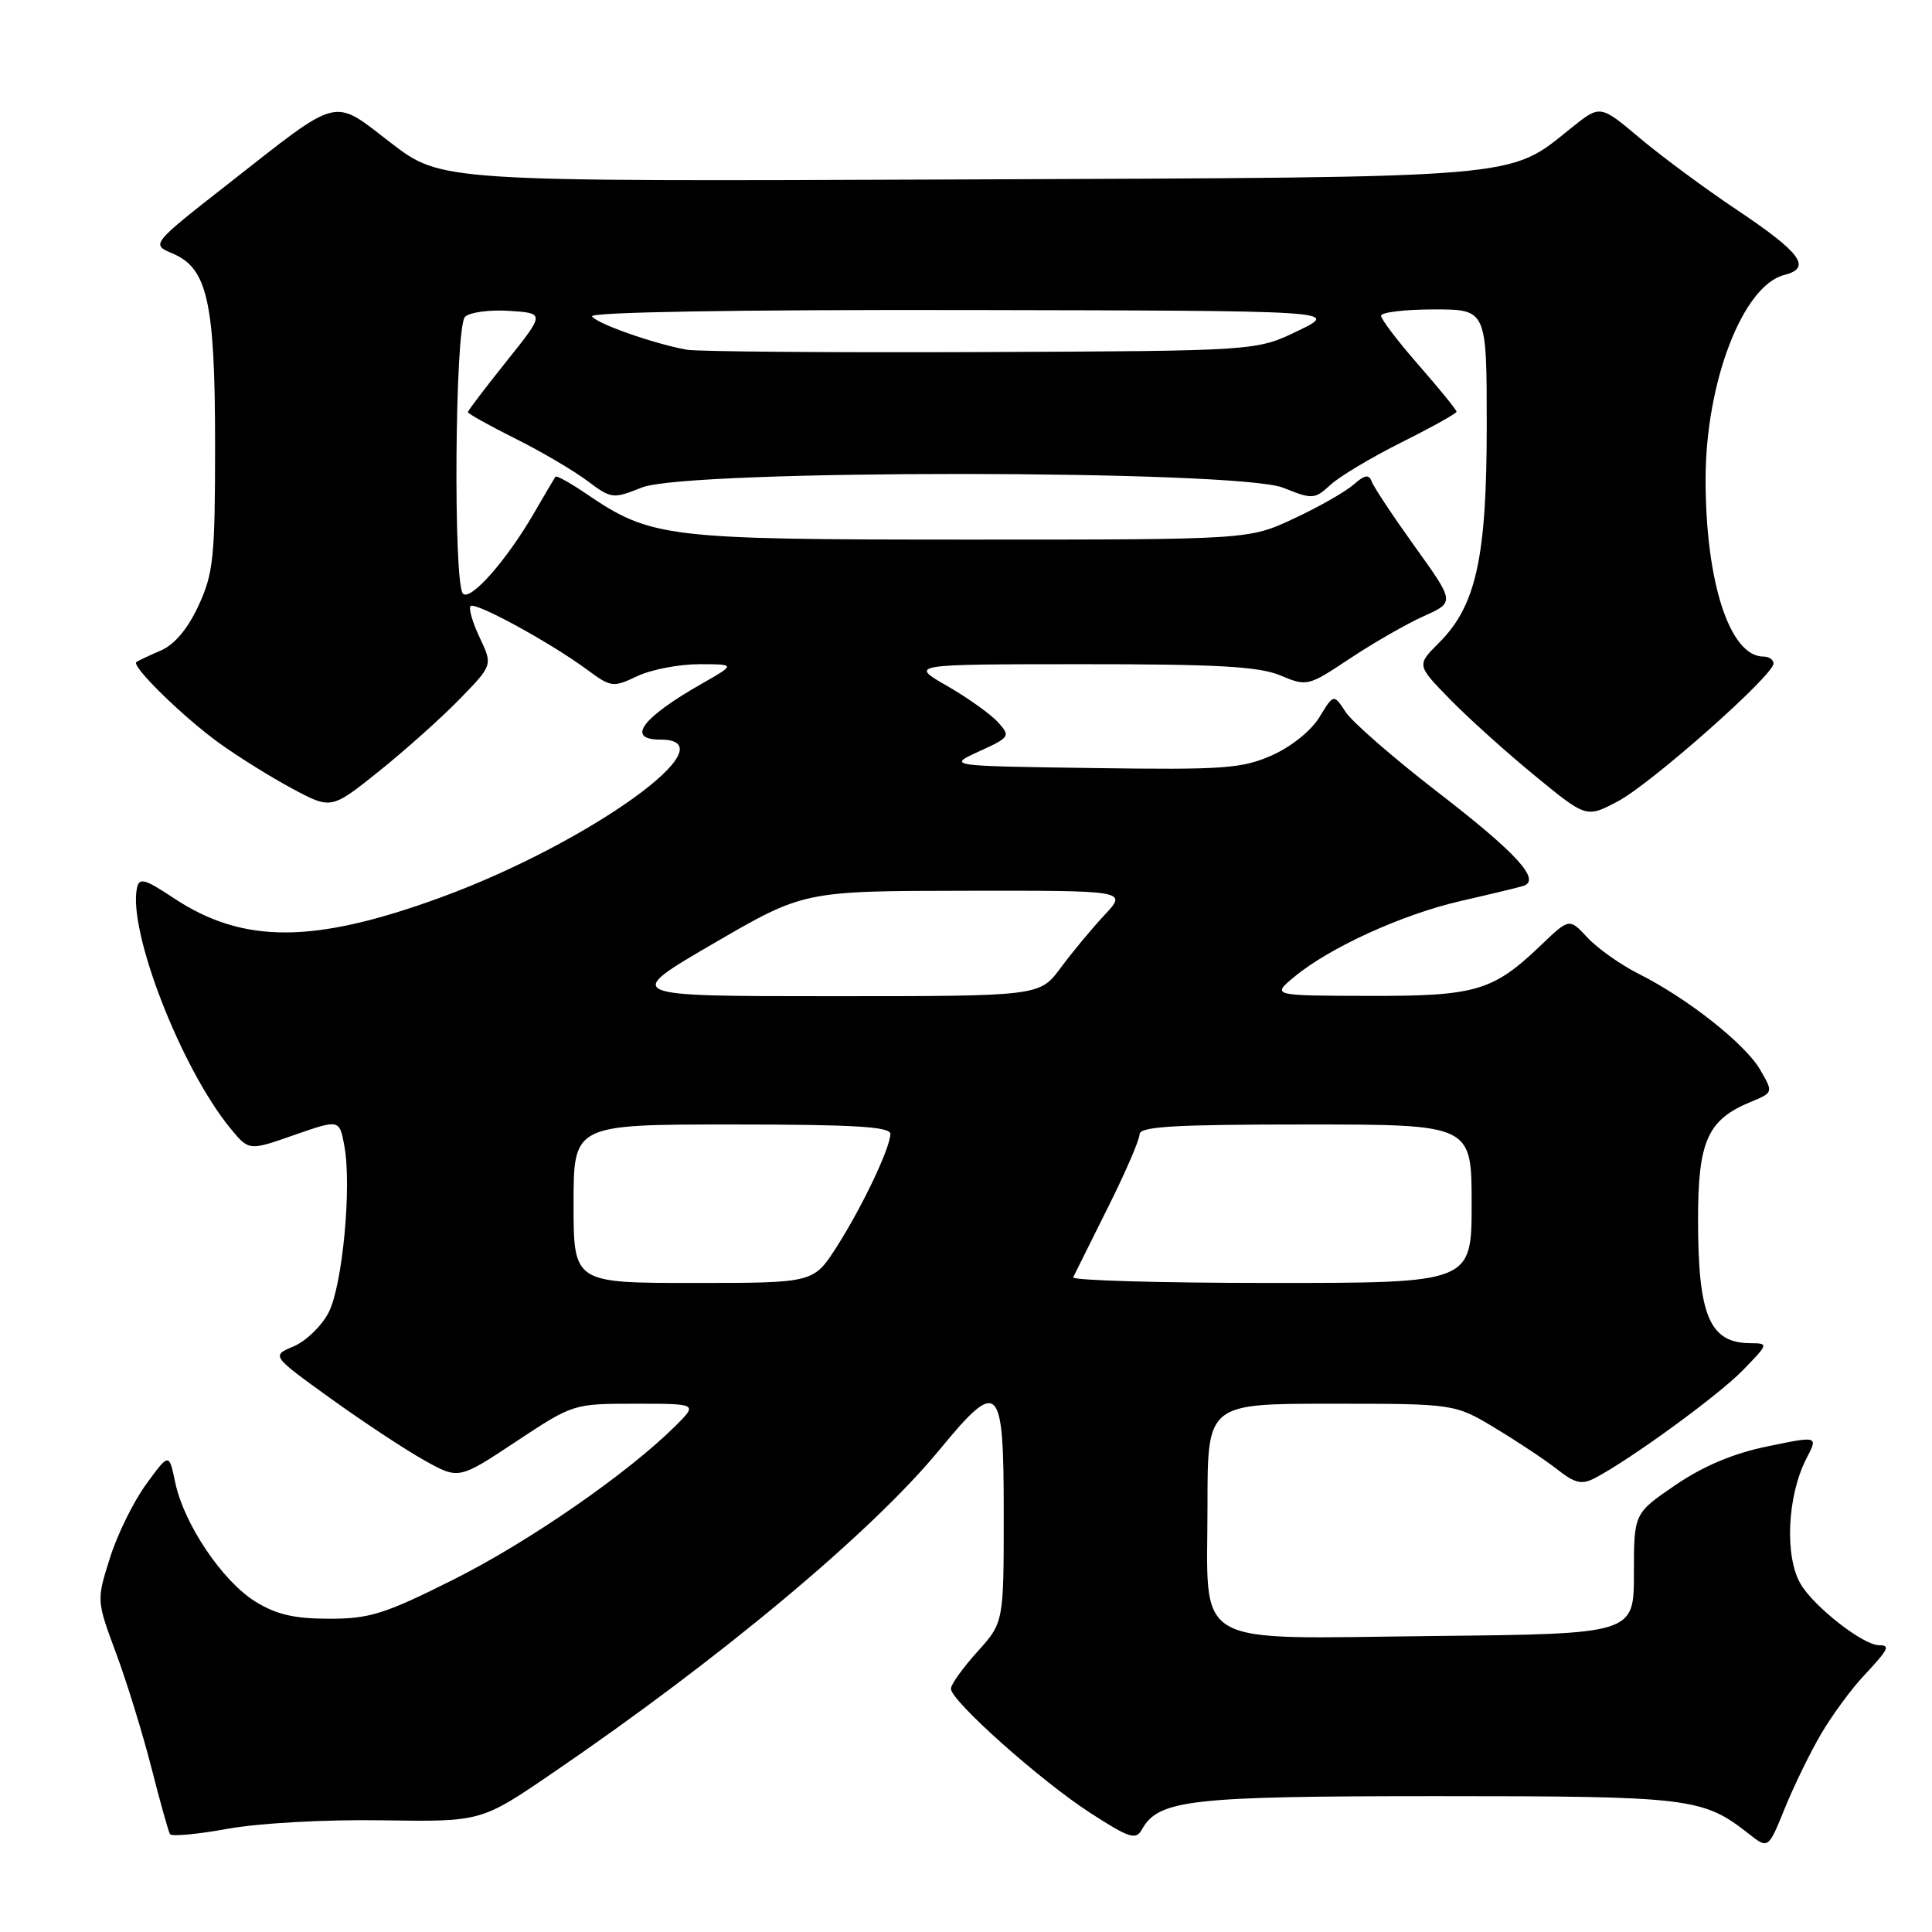 <?xml version="1.0" encoding="UTF-8" standalone="no"?>
<!DOCTYPE svg PUBLIC "-//W3C//DTD SVG 1.1//EN" "http://www.w3.org/Graphics/SVG/1.1/DTD/svg11.dtd" >
<svg xmlns="http://www.w3.org/2000/svg" xmlns:xlink="http://www.w3.org/1999/xlink" version="1.1" viewBox="0 0 256 256">
 <g >
 <path fill="currentColor"
d=" M 241.30 229.76 C 242.73 227.32 245.27 223.85 246.95 222.06 C 250.27 218.50 250.52 218.00 248.98 218.00 C 246.89 218.00 240.39 212.93 238.60 209.90 C 236.44 206.24 236.81 198.20 239.37 193.24 C 240.92 190.26 240.92 190.26 234.21 191.65 C 229.68 192.58 225.71 194.25 222.00 196.78 C 216.50 200.53 216.50 200.53 216.50 208.52 C 216.50 216.50 216.50 216.50 190.00 216.78 C 157.35 217.12 160.00 218.65 160.00 199.39 C 160.00 186.00 160.00 186.00 176.38 186.00 C 192.76 186.00 192.76 186.00 198.15 189.25 C 201.12 191.04 204.82 193.50 206.38 194.73 C 208.71 196.56 209.59 196.76 211.36 195.84 C 216.08 193.36 227.75 184.86 230.97 181.53 C 234.35 178.05 234.36 178.00 231.95 177.98 C 226.52 177.95 225.00 174.37 225.00 161.57 C 225.00 151.20 226.26 148.38 231.95 146.02 C 234.98 144.77 234.98 144.77 233.24 141.76 C 231.26 138.33 223.60 132.28 217.12 129.03 C 214.72 127.82 211.67 125.66 210.35 124.24 C 207.94 121.65 207.94 121.65 204.22 125.21 C 197.82 131.34 195.58 132.00 181.30 131.96 C 168.50 131.93 168.50 131.93 171.50 129.44 C 176.15 125.57 185.80 121.17 193.50 119.40 C 197.35 118.52 201.08 117.62 201.79 117.41 C 204.30 116.67 201.06 113.10 190.41 104.89 C 184.63 100.42 179.18 95.68 178.31 94.35 C 176.72 91.93 176.72 91.93 174.83 95.03 C 173.74 96.82 171.08 98.96 168.53 100.09 C 164.56 101.84 162.15 102.02 144.81 101.77 C 125.50 101.50 125.50 101.50 129.74 99.56 C 133.83 97.69 133.91 97.56 132.24 95.70 C 131.28 94.64 128.25 92.47 125.50 90.89 C 120.50 88.02 120.50 88.02 143.28 88.01 C 161.29 88.00 166.82 88.31 169.66 89.50 C 173.19 90.98 173.33 90.94 178.88 87.25 C 181.98 85.19 186.37 82.67 188.64 81.65 C 192.77 79.80 192.77 79.80 187.47 72.42 C 184.56 68.36 181.98 64.47 181.74 63.77 C 181.40 62.82 180.81 62.93 179.37 64.20 C 178.31 65.14 174.76 67.17 171.47 68.70 C 165.50 71.50 165.50 71.50 128.50 71.50 C 88.13 71.50 86.29 71.28 77.64 65.40 C 75.55 63.98 73.73 62.97 73.60 63.16 C 73.47 63.35 72.18 65.53 70.75 68.00 C 67.13 74.25 62.36 79.66 61.35 78.67 C 60.04 77.38 60.28 43.32 61.61 41.99 C 62.22 41.38 64.86 41.02 67.47 41.19 C 72.21 41.50 72.21 41.50 67.11 47.88 C 64.30 51.39 62.00 54.42 62.00 54.61 C 62.00 54.81 64.81 56.38 68.25 58.10 C 71.69 59.81 75.98 62.34 77.80 63.70 C 81.01 66.11 81.21 66.13 85.07 64.59 C 91.08 62.18 164.01 62.22 170.03 64.63 C 173.92 66.19 174.19 66.17 176.30 64.24 C 177.51 63.12 181.76 60.59 185.75 58.59 C 189.74 56.60 193.00 54.78 193.00 54.55 C 193.00 54.31 190.75 51.55 188.00 48.40 C 185.25 45.26 183.00 42.31 183.00 41.84 C 183.00 41.38 186.15 41.00 190.00 41.00 C 197.00 41.00 197.00 41.00 197.00 56.39 C 197.00 73.88 195.60 80.25 190.67 85.18 C 187.71 88.13 187.71 88.13 192.11 92.64 C 194.52 95.11 199.58 99.67 203.35 102.76 C 210.20 108.39 210.20 108.39 214.39 106.17 C 218.82 103.82 235.00 89.49 235.00 87.92 C 235.00 87.41 234.40 87.00 233.67 87.00 C 229.21 87.00 226.00 77.17 226.00 63.53 C 226.00 50.64 230.94 37.81 236.44 36.43 C 240.12 35.50 238.66 33.50 230.12 27.79 C 225.93 24.99 220.15 20.71 217.27 18.29 C 212.04 13.88 212.04 13.88 208.27 16.90 C 199.75 23.73 202.81 23.47 126.99 23.78 C 58.48 24.06 58.48 24.06 51.82 18.95 C 43.94 12.90 45.29 12.57 30.25 24.35 C 20.00 32.38 20.00 32.38 22.89 33.60 C 27.50 35.54 28.50 40.05 28.50 59.00 C 28.50 73.87 28.28 75.97 26.31 80.24 C 24.88 83.33 23.13 85.41 21.31 86.20 C 19.76 86.86 18.31 87.55 18.07 87.72 C 17.35 88.24 24.19 94.94 29.00 98.43 C 31.48 100.22 35.84 102.95 38.70 104.48 C 43.89 107.26 43.89 107.26 50.20 102.21 C 53.66 99.43 58.48 95.13 60.89 92.65 C 65.29 88.13 65.29 88.13 63.56 84.48 C 62.61 82.48 62.07 80.60 62.36 80.31 C 62.96 79.70 72.94 85.15 77.80 88.74 C 80.97 91.08 81.23 91.12 84.45 89.59 C 86.29 88.72 89.98 88.01 92.65 88.01 C 97.50 88.02 97.50 88.02 93.00 90.59 C 85.03 95.13 82.91 98.00 87.50 98.00 C 97.15 98.00 77.97 111.77 58.36 118.93 C 41.52 125.08 32.18 125.09 22.98 118.98 C 19.19 116.46 18.45 116.26 18.15 117.65 C 16.93 123.34 24.00 141.55 30.52 149.50 C 32.98 152.50 32.98 152.50 38.97 150.40 C 44.97 148.31 44.97 148.31 45.62 151.78 C 46.63 157.17 45.39 170.34 43.54 173.92 C 42.62 175.70 40.54 177.71 38.91 178.40 C 35.95 179.64 35.95 179.64 43.79 185.29 C 48.11 188.40 53.70 192.09 56.21 193.49 C 60.78 196.05 60.78 196.05 68.37 191.02 C 75.94 186.01 75.97 186.00 84.21 186.00 C 92.46 186.00 92.46 186.00 89.48 188.96 C 83.18 195.23 70.07 204.30 60.11 209.29 C 50.97 213.87 48.98 214.50 43.61 214.49 C 39.00 214.49 36.60 213.93 33.84 212.22 C 29.46 209.50 24.38 201.95 23.22 196.45 C 22.40 192.50 22.40 192.50 19.36 196.68 C 17.68 198.98 15.52 203.38 14.56 206.46 C 12.79 212.06 12.79 212.07 15.37 219.03 C 16.80 222.86 18.90 229.70 20.06 234.22 C 21.21 238.74 22.32 242.71 22.53 243.04 C 22.73 243.37 26.18 243.05 30.20 242.32 C 34.36 241.57 43.14 241.08 50.62 241.20 C 63.74 241.40 63.74 241.40 73.12 235.00 C 95.39 219.82 115.50 203.03 124.50 192.09 C 132.36 182.54 133.00 183.18 133.00 200.50 C 133.00 214.99 133.00 214.99 129.50 218.87 C 127.58 221.00 126.00 223.20 126.00 223.76 C 126.00 225.37 137.89 235.97 144.45 240.21 C 149.63 243.56 150.51 243.85 151.30 242.43 C 153.52 238.46 157.61 238.00 190.50 238.00 C 223.96 238.00 225.63 238.20 231.71 242.98 C 234.30 245.02 234.30 245.02 236.50 239.60 C 237.71 236.62 239.87 232.19 241.30 229.76 Z  M 76.00 159.50 C 76.00 149.00 76.00 149.00 97.00 149.00 C 113.15 149.00 117.99 149.29 117.98 150.25 C 117.94 152.16 114.24 159.94 110.84 165.25 C 107.79 170.00 107.79 170.00 91.90 170.00 C 76.00 170.00 76.00 170.00 76.00 159.50 Z  M 142.20 169.25 C 142.40 168.84 144.47 164.70 146.78 160.05 C 149.10 155.41 151.00 151.02 151.00 150.30 C 151.00 149.27 155.59 149.00 173.00 149.00 C 195.00 149.00 195.00 149.00 195.00 159.50 C 195.00 170.00 195.00 170.00 168.42 170.00 C 153.80 170.00 142.00 169.66 142.20 169.25 Z  M 94.52 125.03 C 106.50 118.06 106.50 118.06 127.95 118.03 C 149.39 118.00 149.39 118.00 146.35 121.25 C 144.68 123.04 142.06 126.19 140.54 128.25 C 137.76 132.00 137.76 132.00 110.15 132.00 C 82.54 132.00 82.54 132.00 94.52 125.03 Z  M 91.00 46.34 C 86.63 45.55 79.04 42.88 78.45 41.92 C 78.11 41.36 97.47 41.03 127.69 41.08 C 177.50 41.17 177.50 41.17 172.00 43.83 C 166.50 46.50 166.50 46.50 130.00 46.65 C 109.92 46.73 92.38 46.59 91.00 46.34 Z "/>
</g>
</svg>
